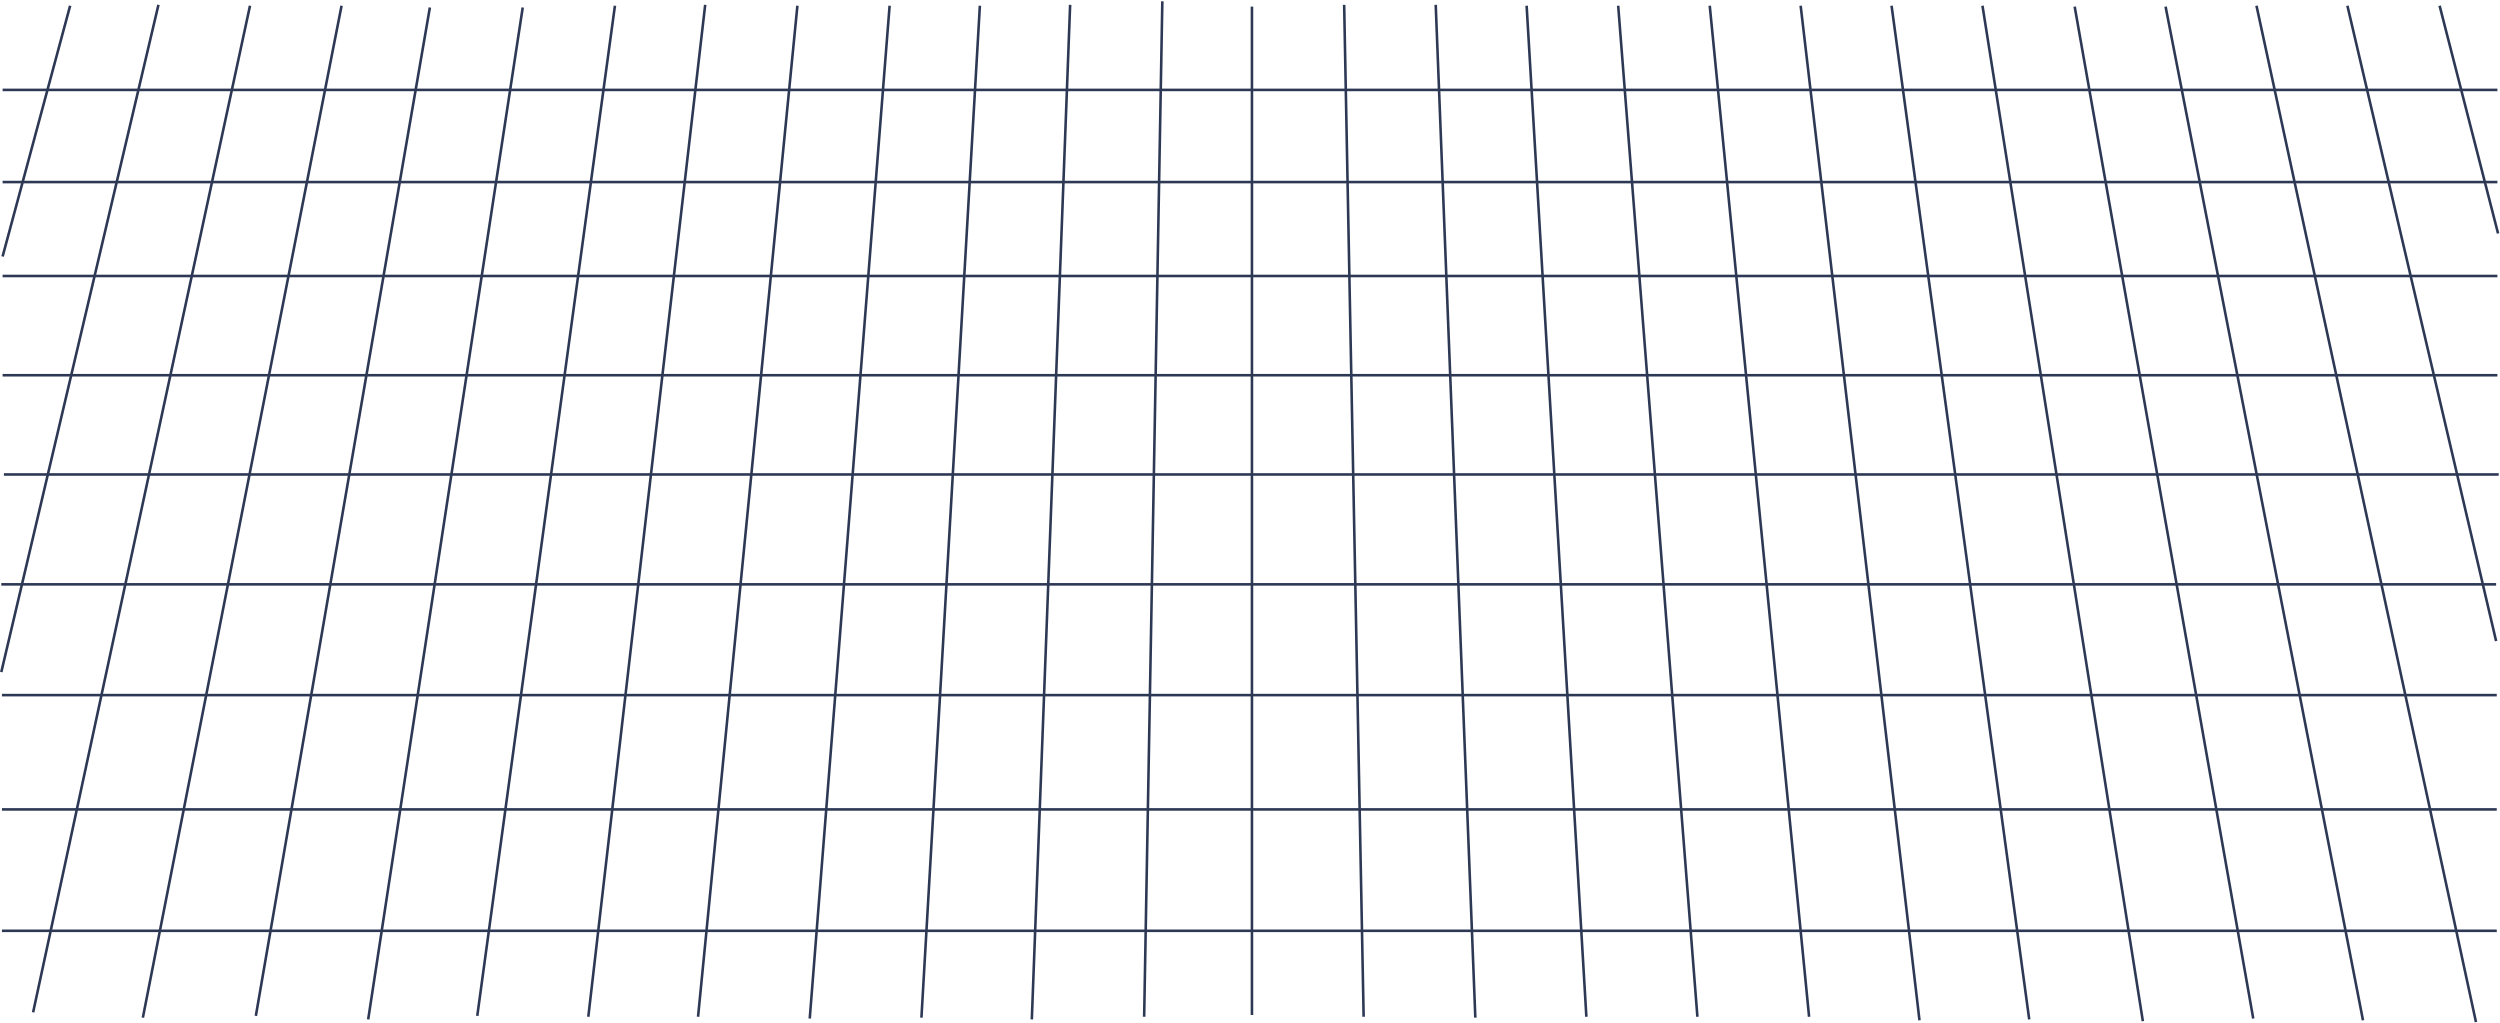 <svg width="1925" height="788" viewBox="0 0 1925 788" fill="none" xmlns="http://www.w3.org/2000/svg">
<path d="M1.5 716.724H1922.5" stroke="#2D3855" stroke-width="2"/>
<path d="M3 365.344H1924" stroke="#2D3855" stroke-width="2"/>
<path d="M1.5 535.234H1922.5" stroke="#2D3855" stroke-width="2"/>
<path d="M2 212.51H1923" stroke="#2D3855" stroke-width="2"/>
<path d="M1.5 623.25H1922.5" stroke="#2D3855" stroke-width="2"/>
<path d="M2 288.927H1923" stroke="#2D3855" stroke-width="2"/>
<path d="M1 449.948H1922" stroke="#2D3855" stroke-width="2"/>
<path d="M2 140.188H1923" stroke="#2D3855" stroke-width="2"/>
<path d="M2 69.229H1923" stroke="#2D3855" stroke-width="2"/>
<path d="M895 1L881 782.906" stroke="#2D3855" stroke-width="2"/>
<path d="M824 3.729L794.5 784.953" stroke="#2D3855" stroke-width="2"/>
<path d="M754.5 4.411L709.5 783.588" stroke="#2D3855" stroke-width="2"/>
<path d="M685 4.411L623.5 784.271" stroke="#2D3855" stroke-width="2"/>
<path d="M614 4.411L537.5 782.906" stroke="#2D3855" stroke-width="2"/>
<path d="M543 3.729L453 782.906" stroke="#2D3855" stroke-width="2"/>
<path d="M473.5 4.411L367.5 782.224" stroke="#2D3855" stroke-width="2"/>
<path d="M402.5 5.776L283.5 784.953" stroke="#2D3855" stroke-width="2"/>
<path d="M331 5.776L197 782.224" stroke="#2D3855" stroke-width="2"/>
<path d="M263 4.411L110 783.588" stroke="#2D3855" stroke-width="2"/>
<path d="M192.5 4.411L25.5 779.495" stroke="#2D3855" stroke-width="2"/>
<path d="M122 3.729L1 517.495" stroke="#2D3855" stroke-width="2"/>
<path d="M54 4.411L2 197.5" stroke="#2D3855" stroke-width="2"/>
<path d="M964 5.094V781.542" stroke="#2D3855" stroke-width="2"/>
<path d="M1035 3.729L1050 782.906" stroke="#2D3855" stroke-width="2"/>
<path d="M1105.5 3.729L1136 783.589" stroke="#2D3855" stroke-width="2"/>
<path d="M1175.5 4.411L1221.5 782.906" stroke="#2D3855" stroke-width="2"/>
<path d="M1246 4.411L1307 782.906" stroke="#2D3855" stroke-width="2"/>
<path d="M1316.5 4.411L1393 782.906" stroke="#2D3855" stroke-width="2"/>
<path d="M1386.5 4.411L1478 785.635" stroke="#2D3855" stroke-width="2"/>
<path d="M1456.5 4.411L1562.5 784.953" stroke="#2D3855" stroke-width="2"/>
<path d="M1526.5 4.411L1650 786.318" stroke="#2D3855" stroke-width="2"/>
<path d="M1597.5 5.094L1735 784.271" stroke="#2D3855" stroke-width="2"/>
<path d="M1667.5 5.094L1819.5 785.635" stroke="#2D3855" stroke-width="2"/>
<path d="M1737.5 4.411L1906.5 787" stroke="#2D3855" stroke-width="2"/>
<path d="M1807.5 4.411L1922 493.615" stroke="#2D3855" stroke-width="2"/>
<path d="M1878.5 4.411L1923.5 179.76" stroke="#2D3855" stroke-width="2"/>
</svg>
